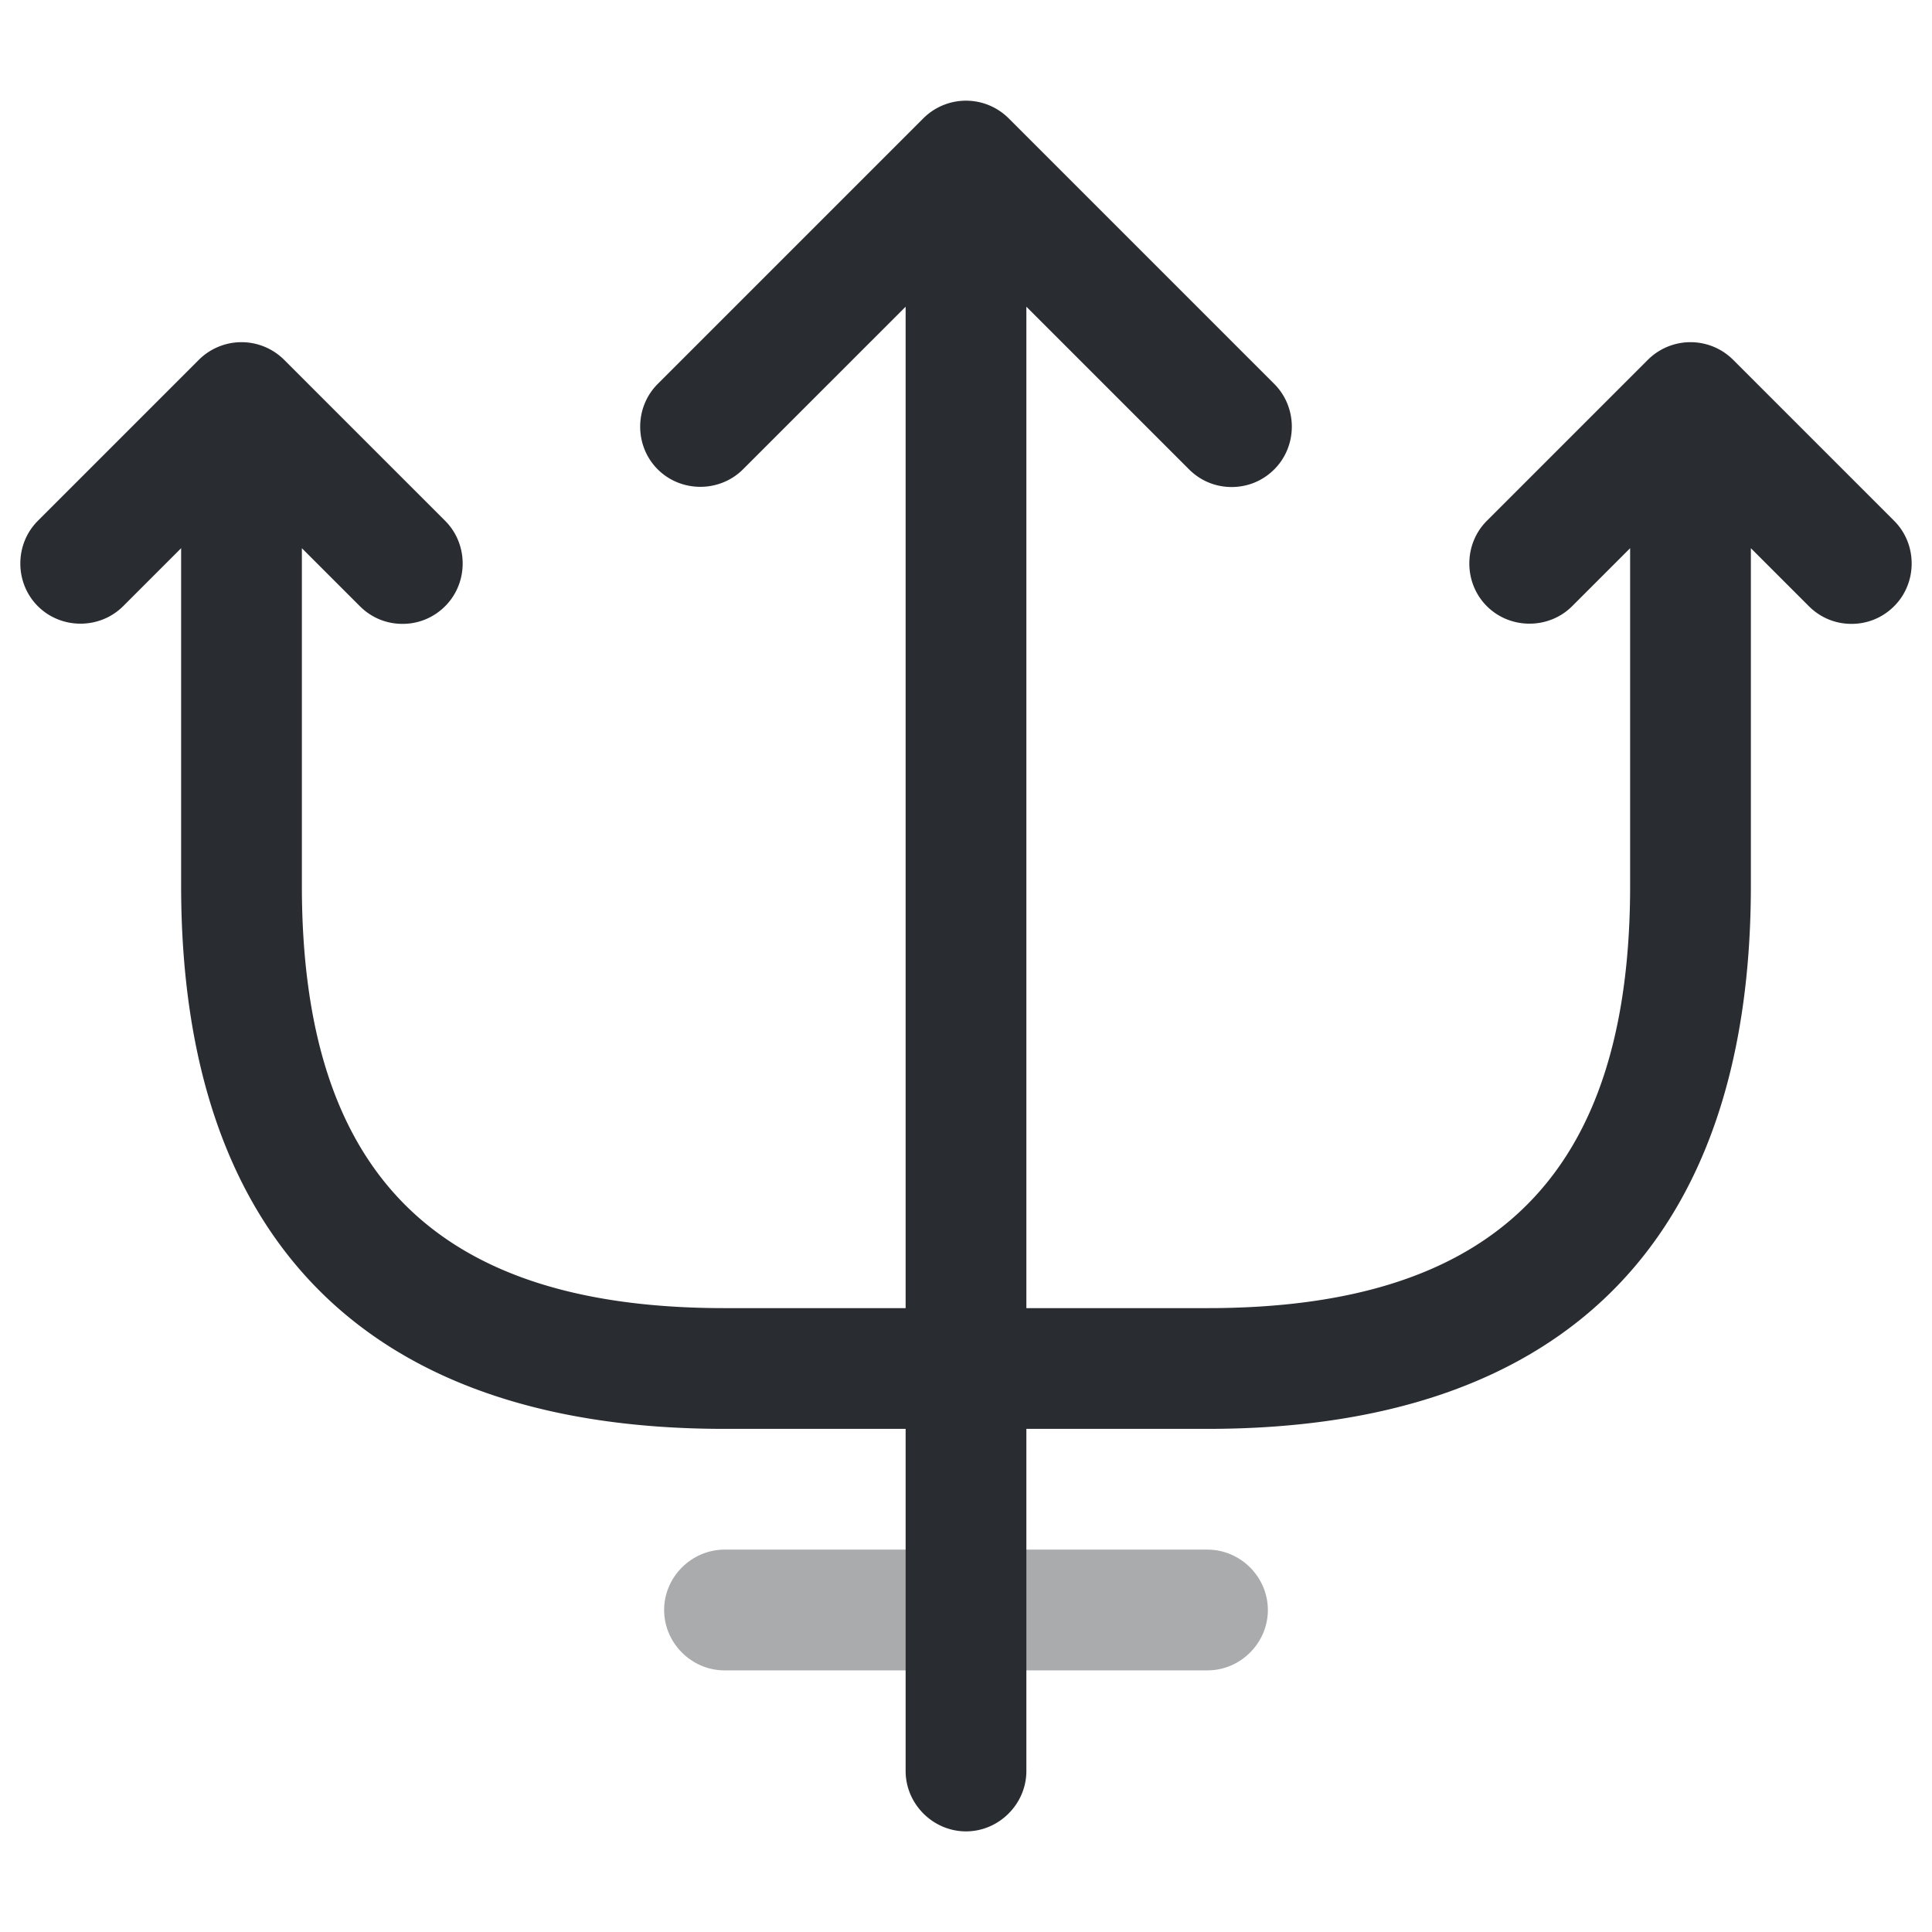 <svg width="24" height="24" fill="none" xmlns="http://www.w3.org/2000/svg"><path d="M23.53 6.47l-2-2a.75.75 0 00-1.06 0l-2 2c-.29.29-.29.77 0 1.06.29.29.77.29 1.06 0l.72-.72V11c0 3.58-1.67 5.25-5.25 5.25h-2.25V3.81l2.02 2.02c.15.15.34.22.53.22s.38-.07.53-.22c.29-.29.29-.77 0-1.06l-3.3-3.3a.75.75 0 00-1.06 0l-3.3 3.3c-.29.29-.29.77 0 1.06.29.29.77.29 1.06 0l2.02-2.02v12.44H9c-3.58 0-5.25-1.67-5.25-5.25V6.81l.72.72c.15.15.34.22.53.22s.38-.07.53-.22c.29-.29.29-.77 0-1.06l-2-2a.75.75 0 00-1.06 0l-2 2c-.29.29-.29.77 0 1.06.29.29.77.29 1.06 0l.72-.72V11c0 4.42 2.33 6.75 6.75 6.75h2.25V22c0 .41.34.75.75.75s.75-.34.75-.75v-4.25H15c4.42 0 6.75-2.33 6.75-6.75V6.81l.72.72c.15.15.34.22.53.22s.38-.07.53-.22c.29-.29.29-.77 0-1.06z" fill="#292D32"/><path opacity=".4" d="M15 20.75H9c-.41 0-.75-.34-.75-.75s.34-.75.75-.75h6c.41 0 .75.34.75.75s-.34.75-.75.75z" fill="#292D32"/></svg>